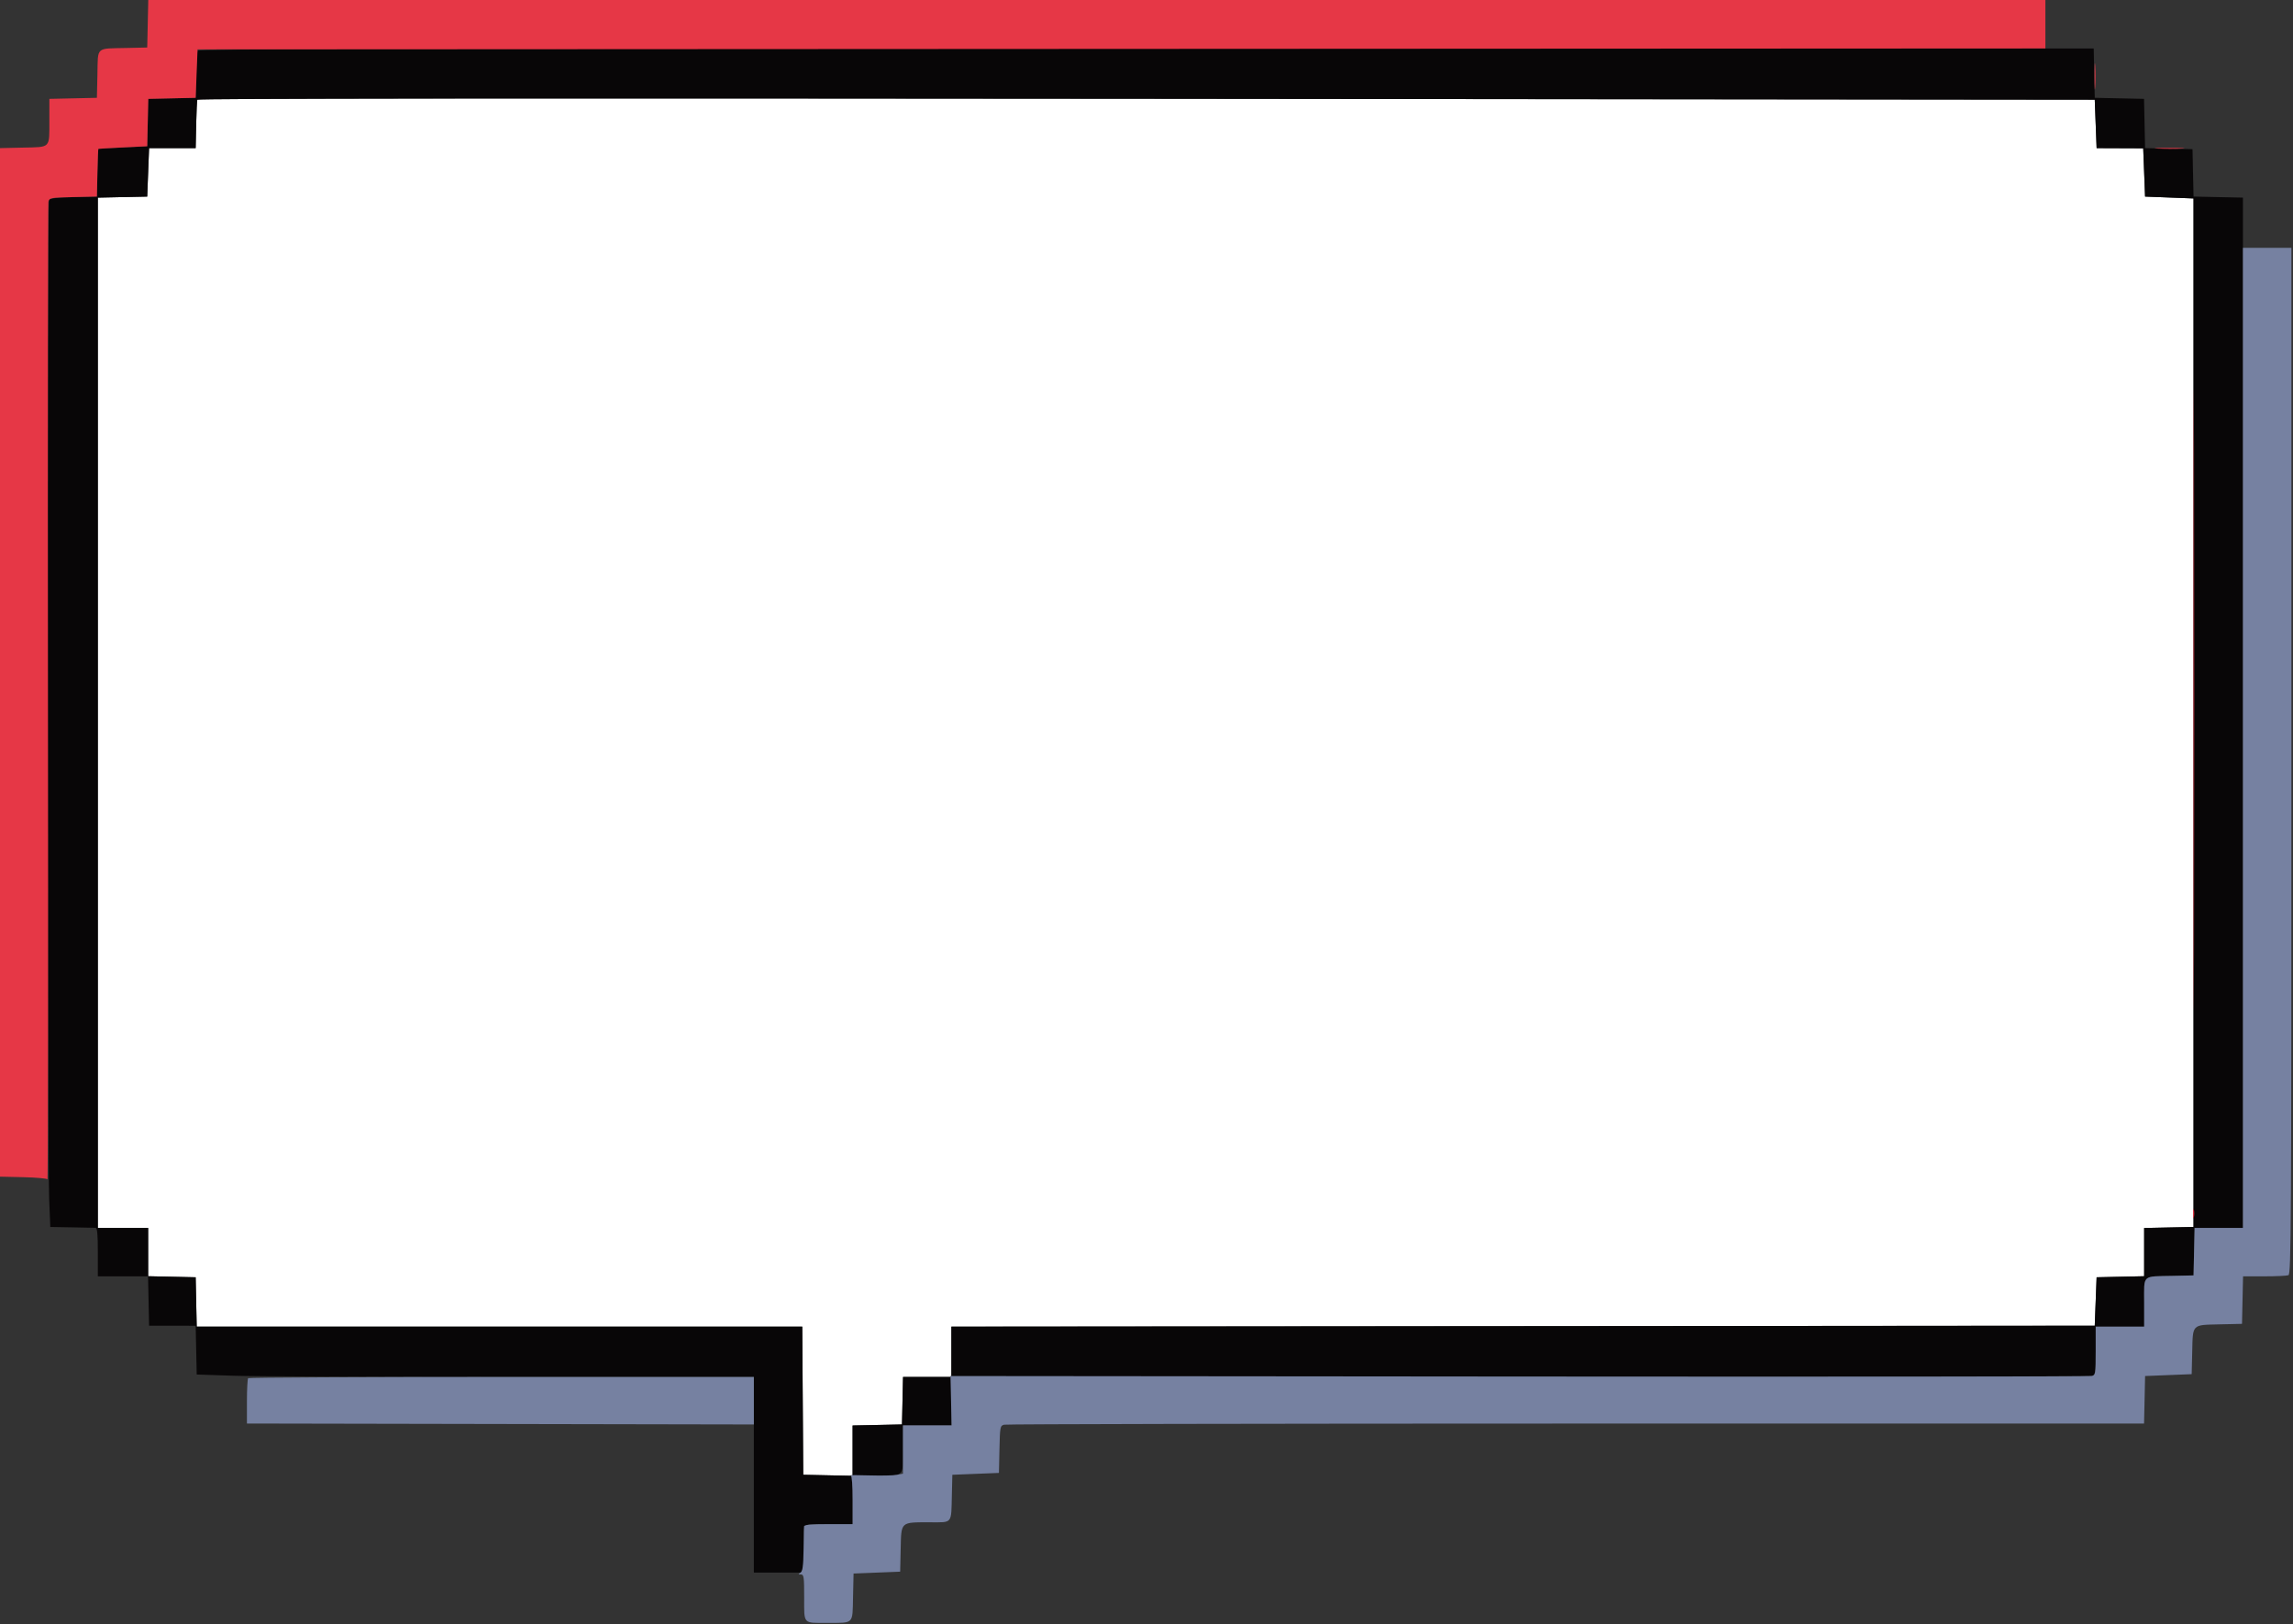 <?xml version="1.0" encoding="UTF-8" standalone="no"?><!DOCTYPE svg PUBLIC "-//W3C//DTD SVG 1.1//EN" "http://www.w3.org/Graphics/SVG/1.1/DTD/svg11.dtd"><svg width="100%" height="100%" viewBox="0 0 1427 1011" version="1.1" xmlns="http://www.w3.org/2000/svg" xmlns:xlink="http://www.w3.org/1999/xlink" xml:space="preserve" xmlns:serif="http://www.serif.com/" style="fill-rule:evenodd;clip-rule:evenodd;stroke-linejoin:round;stroke-miterlimit:2;"><rect x="0" y="0" width="1427" height="1011" fill="#333333" stroke="none"/><g id="speech-bubble"><g id="bubble"><path id="inner" d="M529.65,918.63l-29.767,-0.63l-0.608,-92.204l-376.846,-0l-0.65,-30.733l-29.575,-0.651l0,-30.087l-31.312,-0l-0,-641.317l15.366,-0.321l15.367,-0.325l1.158,-30.154l28.996,0l0.304,-14.5c0.167,-7.971 0.492,-15.016 0.725,-15.658c0.275,-0.771 197.68,-0.963 590.625,-0.579l590.209,0.579l1.158,30.158l14.5,0.054l14.496,0.059l1.158,30.041l30.159,1.159l-0,245.983c-0.006,19.918 -0.009,41.972 -0.009,66.013c0,24.04 0.003,46.087 0.009,65.99l-0,251.083c-0.179,0.037 -0.297,1.169 -0.288,3.035c0.009,1.77 0.125,2.75 0.288,2.702l-0,5.419l-15.371,0.325l-15.367,0.321l0,30.02l-29.575,0.65l-1.158,30.155l-711.555,0.583l0.001,30.73l-0.58,-0.001l0.014,0.583l-29.518,0l-0.65,29.575l-15.366,0.321l-15.371,0.325l-0,30.915c-0.945,0.022 -1.386,0.069 -1.171,0.139c0.071,0.024 0.139,0.105 0.204,0.243Z" style="fill:#fff;"/><path id="outer" d="M122.921,31.604c-0.292,0.8 -0.667,7.717 -0.838,15.371l-0.304,13.917l-14.754,0.325l-14.75,0.325l-0.325,14.754l-0.325,14.75l-15.079,0.737c-8.292,0.409 -15.192,0.8 -15.333,0.871c-0.138,0.075 -0.4,6.788 -0.58,14.921l-0.325,14.787l-14.45,0.33c-9.775,0.22 -14.745,0.783 -15.35,1.737c-1.054,1.663 -0.97,596.346 0.088,621.921l0.717,17.396l13.341,0.233c7.334,0.134 13.988,0.263 14.788,0.292c1.079,0.042 1.45,3.871 1.45,15.133l-0,15.075l31.245,0l0.326,15.371l0.32,15.367l14.5,0.016l14.496,0.013l0.325,15.171l0.321,15.17l22.771,0.763c12.525,0.417 90.537,0.763 173.362,0.763l150.588,-0l-0,121.779l29.954,-0l0.788,-4.671c0.433,-2.571 0.67,-8.442 0.52,-13.046c-0.437,-13.754 -2.041,-12.437 15.134,-12.437l15.075,-0l-0,-30.155l13.05,-0.016c19.766,-0.025 18.266,1.316 18.266,-16.359l0,-14.941l30.155,-0l-0,-30.154l354.233,-0c194.825,-0 355.054,-0.317 356.067,-0.705c1.541,-0.591 1.833,-3.091 1.833,-15.658l-0,-14.954l30.154,-0l0,-15.054c0,-17.684 -1.704,-16.113 17.979,-16.554l12.759,-0.288l0.649,-29.575l30.084,0l-0,-641.317l-15.367,-0.32l-15.366,-0.325l-0.65,-29.509l-14.755,-0.321l-14.754,-0.325l-0.321,-15.333l-0.325,-15.337l-15.333,-0.321l-15.333,-0.325l-0.65,-30.725l-589.771,-0.009c-471.221,-0.004 -589.879,0.288 -590.3,1.446m1181.3,45.525l0.579,15.079l14.5,0.055l14.496,0.058l1.158,30.042l30.159,1.158l-0,640.225l-15.371,0.325l-15.367,0.321l0,30.02l-29.575,0.651l-0.579,15.075l-0.579,15.079l-355.775,0.291l-355.779,0.292l-0,31.313l-30.084,-0l-0.65,29.574l-15.366,0.321l-15.371,0.325l-0,31.317l-30.734,-0.65l-0.304,-46.1l-0.304,-46.104l-376.846,-0l-0.65,-30.733l-29.575,-0.651l0,-30.087l-31.312,-0l-0,-641.317l15.366,-0.321l15.367,-0.325l0.579,-15.079l0.579,-15.075l28.996,0l0.304,-14.5c0.167,-7.971 0.492,-15.016 0.725,-15.658c0.275,-0.771 197.68,-0.963 590.625,-0.579l590.209,0.579l0.579,15.079" style="fill:#080607;"/></g><path id="top-accent" d="M91.95,14.787l-0.325,14.788l-12.758,0.287c-19.555,0.438 -17.85,-1.079 -18.234,16.255l-0.325,14.775l-29.575,0.65l-0.016,13.591c-0.025,17.421 1.012,16.354 -16.267,16.746l-14.45,0.329l-0,640.221l14.45,0.329c7.95,0.18 14.737,0.784 15.079,1.338c0.346,0.558 0.483,-135.55 0.304,-302.463c-0.175,-166.908 -0.037,-304.629 0.305,-306.045c0.6,-2.471 1.22,-2.588 15.395,-2.9l14.775,-0.325l0.325,-14.788c0.18,-8.133 0.442,-14.846 0.58,-14.921c0.141,-0.071 7.041,-0.462 15.333,-0.871l15.079,-0.737l0.325,-14.75l0.325,-14.754l14.75,-0.325l14.754,-0.325l0.579,-15.079l0.584,-15.075l574.979,-0.292l574.983,-0.292l0,-30.154l-1180.63,0l-0.325,14.788m1211.55,32.766c0,7.338 0.188,10.338 0.417,6.671c0.233,-3.671 0.233,-9.671 -0,-13.342c-0.229,-3.666 -0.417,-0.666 -0.417,6.671m39.333,44.934c4.334,0.225 11.117,0.225 15.08,-0.005c3.958,-0.225 0.412,-0.408 -7.88,-0.404c-8.291,0 -11.533,0.188 -7.2,0.409m22.271,343.029c0,171.596 0.134,241.621 0.296,155.612c0.167,-86.008 0.167,-226.408 0,-311.991c-0.162,-85.588 -0.296,-15.217 -0.296,156.379m-0.279,320.108c0.013,2.554 0.25,3.463 0.525,2.017c0.279,-1.442 0.267,-3.529 -0.021,-4.638c-0.291,-1.108 -0.516,0.071 -0.504,2.621" style="fill:#e63746;"/><path id="bottom-accent" d="M1395.85,459.292l-0,305.033l-30.083,0l-0.65,29.575l-12.759,0.287c-19.683,0.442 -17.979,-1.129 -17.979,16.555l0,15.054l-30.154,-0l-0,15.054c-0,14.654 -0.071,15.075 -2.608,15.688c-1.438,0.345 -161.796,0.487 -356.359,0.312l-353.746,-0.321l0.355,15.371l0.35,15.367l-30.28,-0l0,30.05l-3.937,0.737c-2.163,0.409 -9.738,0.563 -16.829,0.342c-7.092,-0.217 -12.367,-0.221 -11.721,-0.008c0.708,0.233 1.171,6.287 1.171,15.366l-0,14.984l-15.075,-0c-11.242,-0 -15.1,0.366 -15.167,1.45c-0.05,0.795 -0.183,7.341 -0.292,14.541c-0.158,10.213 -0.583,13.329 -1.941,14.188c-1.484,0.937 -1.438,1.104 0.291,1.116c1.821,0.017 2.029,1.484 2.029,14.392c0,16.842 -0.954,15.792 14.305,15.767c16.87,-0.025 15.729,1.112 16.108,-16.059l0.325,-14.662l14.496,-0.579l14.5,-0.58l0.325,-14.25c0.387,-17.07 -0.263,-16.483 18.283,-16.483c14.208,0 13.138,1.371 13.579,-17.4l0.288,-12.179l28.992,-1.158l0.324,-14.663c0.313,-14.037 0.434,-14.687 2.901,-15.35c1.416,-0.379 161.616,-0.696 355.995,-0.708l353.425,-0.013l0.325,-14.787l0.321,-14.792l14.5,-0.579l14.496,-0.579l0.329,-13.846c0.417,-17.487 -0.312,-16.746 16.892,-17.146l14.096,-0.325l0.65,-29.575l13.208,0c7.263,0 14.033,-0.317 15.042,-0.704c1.666,-0.638 1.837,-29.921 1.837,-320.108l0,-319.409l-30.158,0l-0,305.034m-1241.4,398.591c-0.425,0.425 -0.775,6.946 -0.775,14.492l-0,13.717l157.737,0.296l157.734,0.299l-0,-29.574l-156.963,-0c-86.329,-0 -157.308,0.345 -157.733,0.77" style="fill:#7681A1;"/></g></svg>